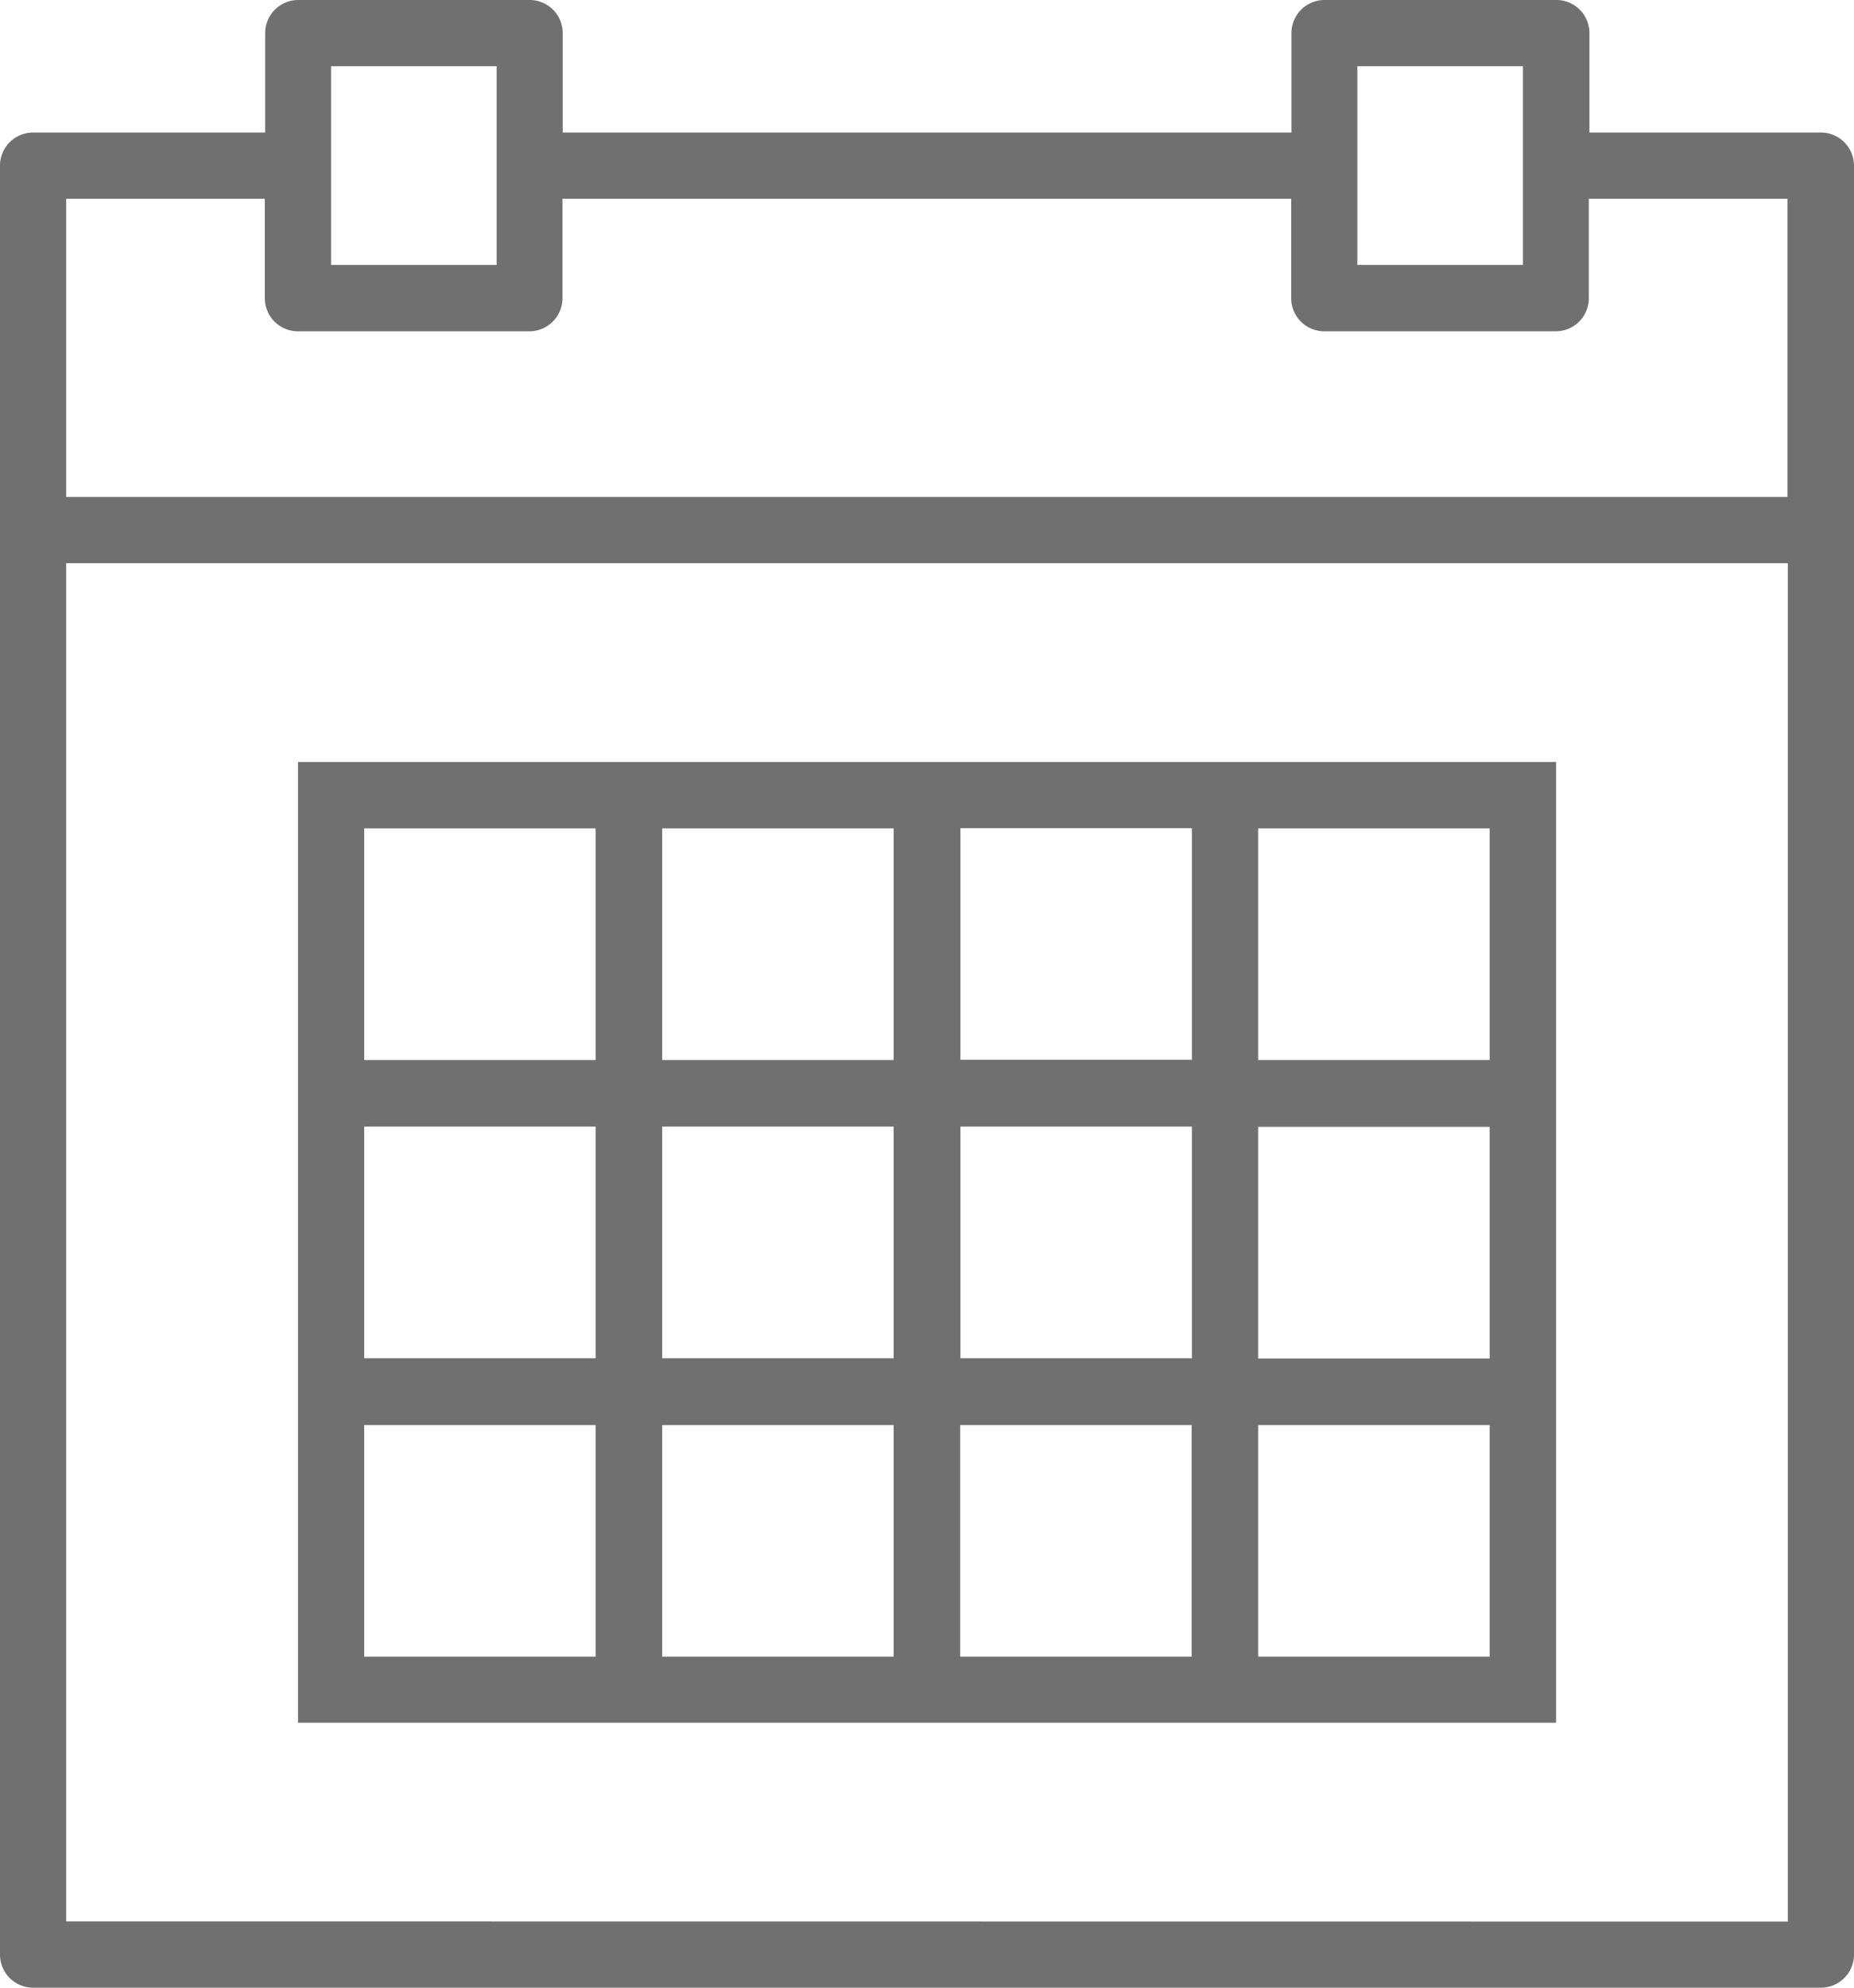 <svg id="_002-calendar" data-name="002-calendar" xmlns="http://www.w3.org/2000/svg" width="21.626" height="23.171" viewBox="0 0 21.626 23.171">
  <path id="Path_13" data-name="Path 13" d="M23.24,1.545h-2.7V.386A.386.386,0,0,0,20.15,0h-2.7a.386.386,0,0,0-.386.386V1.545h-8.5V.386A.386.386,0,0,0,8.179,0h-2.7a.386.386,0,0,0-.386.386V1.545h-2.7A.386.386,0,0,0,2,1.931V22.785a.386.386,0,0,0,.386.386H23.24a.386.386,0,0,0,.386-.386V1.931A.386.386,0,0,0,23.24,1.545ZM17.833.772h1.931V3.089H17.833V.772ZM5.862.772H7.793V3.089H5.862V.772ZM2.772,2.317H5.089V3.476a.386.386,0,0,0,.386.386h2.7a.386.386,0,0,0,.386-.386V2.317h8.5V3.476a.386.386,0,0,0,.386.386h2.7a.386.386,0,0,0,.386-.386V2.317h2.317V5.793H2.772Zm0,20.081V6.565H22.854V22.4Z" transform="translate(-2 0)" fill="#707070"/>
  <path id="Path_14" data-name="Path 14" d="M21.427,23H11V34.2H25.675V23H21.427Zm-2.7.772h2.7v2.7h-2.7Zm2.7,6.179h-2.7v-2.7h2.7Zm-6.179-2.7h2.7v2.7h-2.7Zm0-3.476h2.7v2.7h-2.7Zm-3.476,0h2.7v2.7h-2.7Zm0,3.476h2.7v2.7h-2.7Zm2.7,6.179h-2.7v-2.7h2.7Zm3.476,0h-2.7v-2.7h2.7Zm3.476,0h-2.7v-2.7h2.7Zm3.476,0H22.2v-2.7h2.7Zm0-3.476H22.2v-2.7h2.7Zm0-6.179v2.7H22.2v-2.7Z" transform="translate(-7.524 -14.118)" fill="#707070"/>
</svg>
